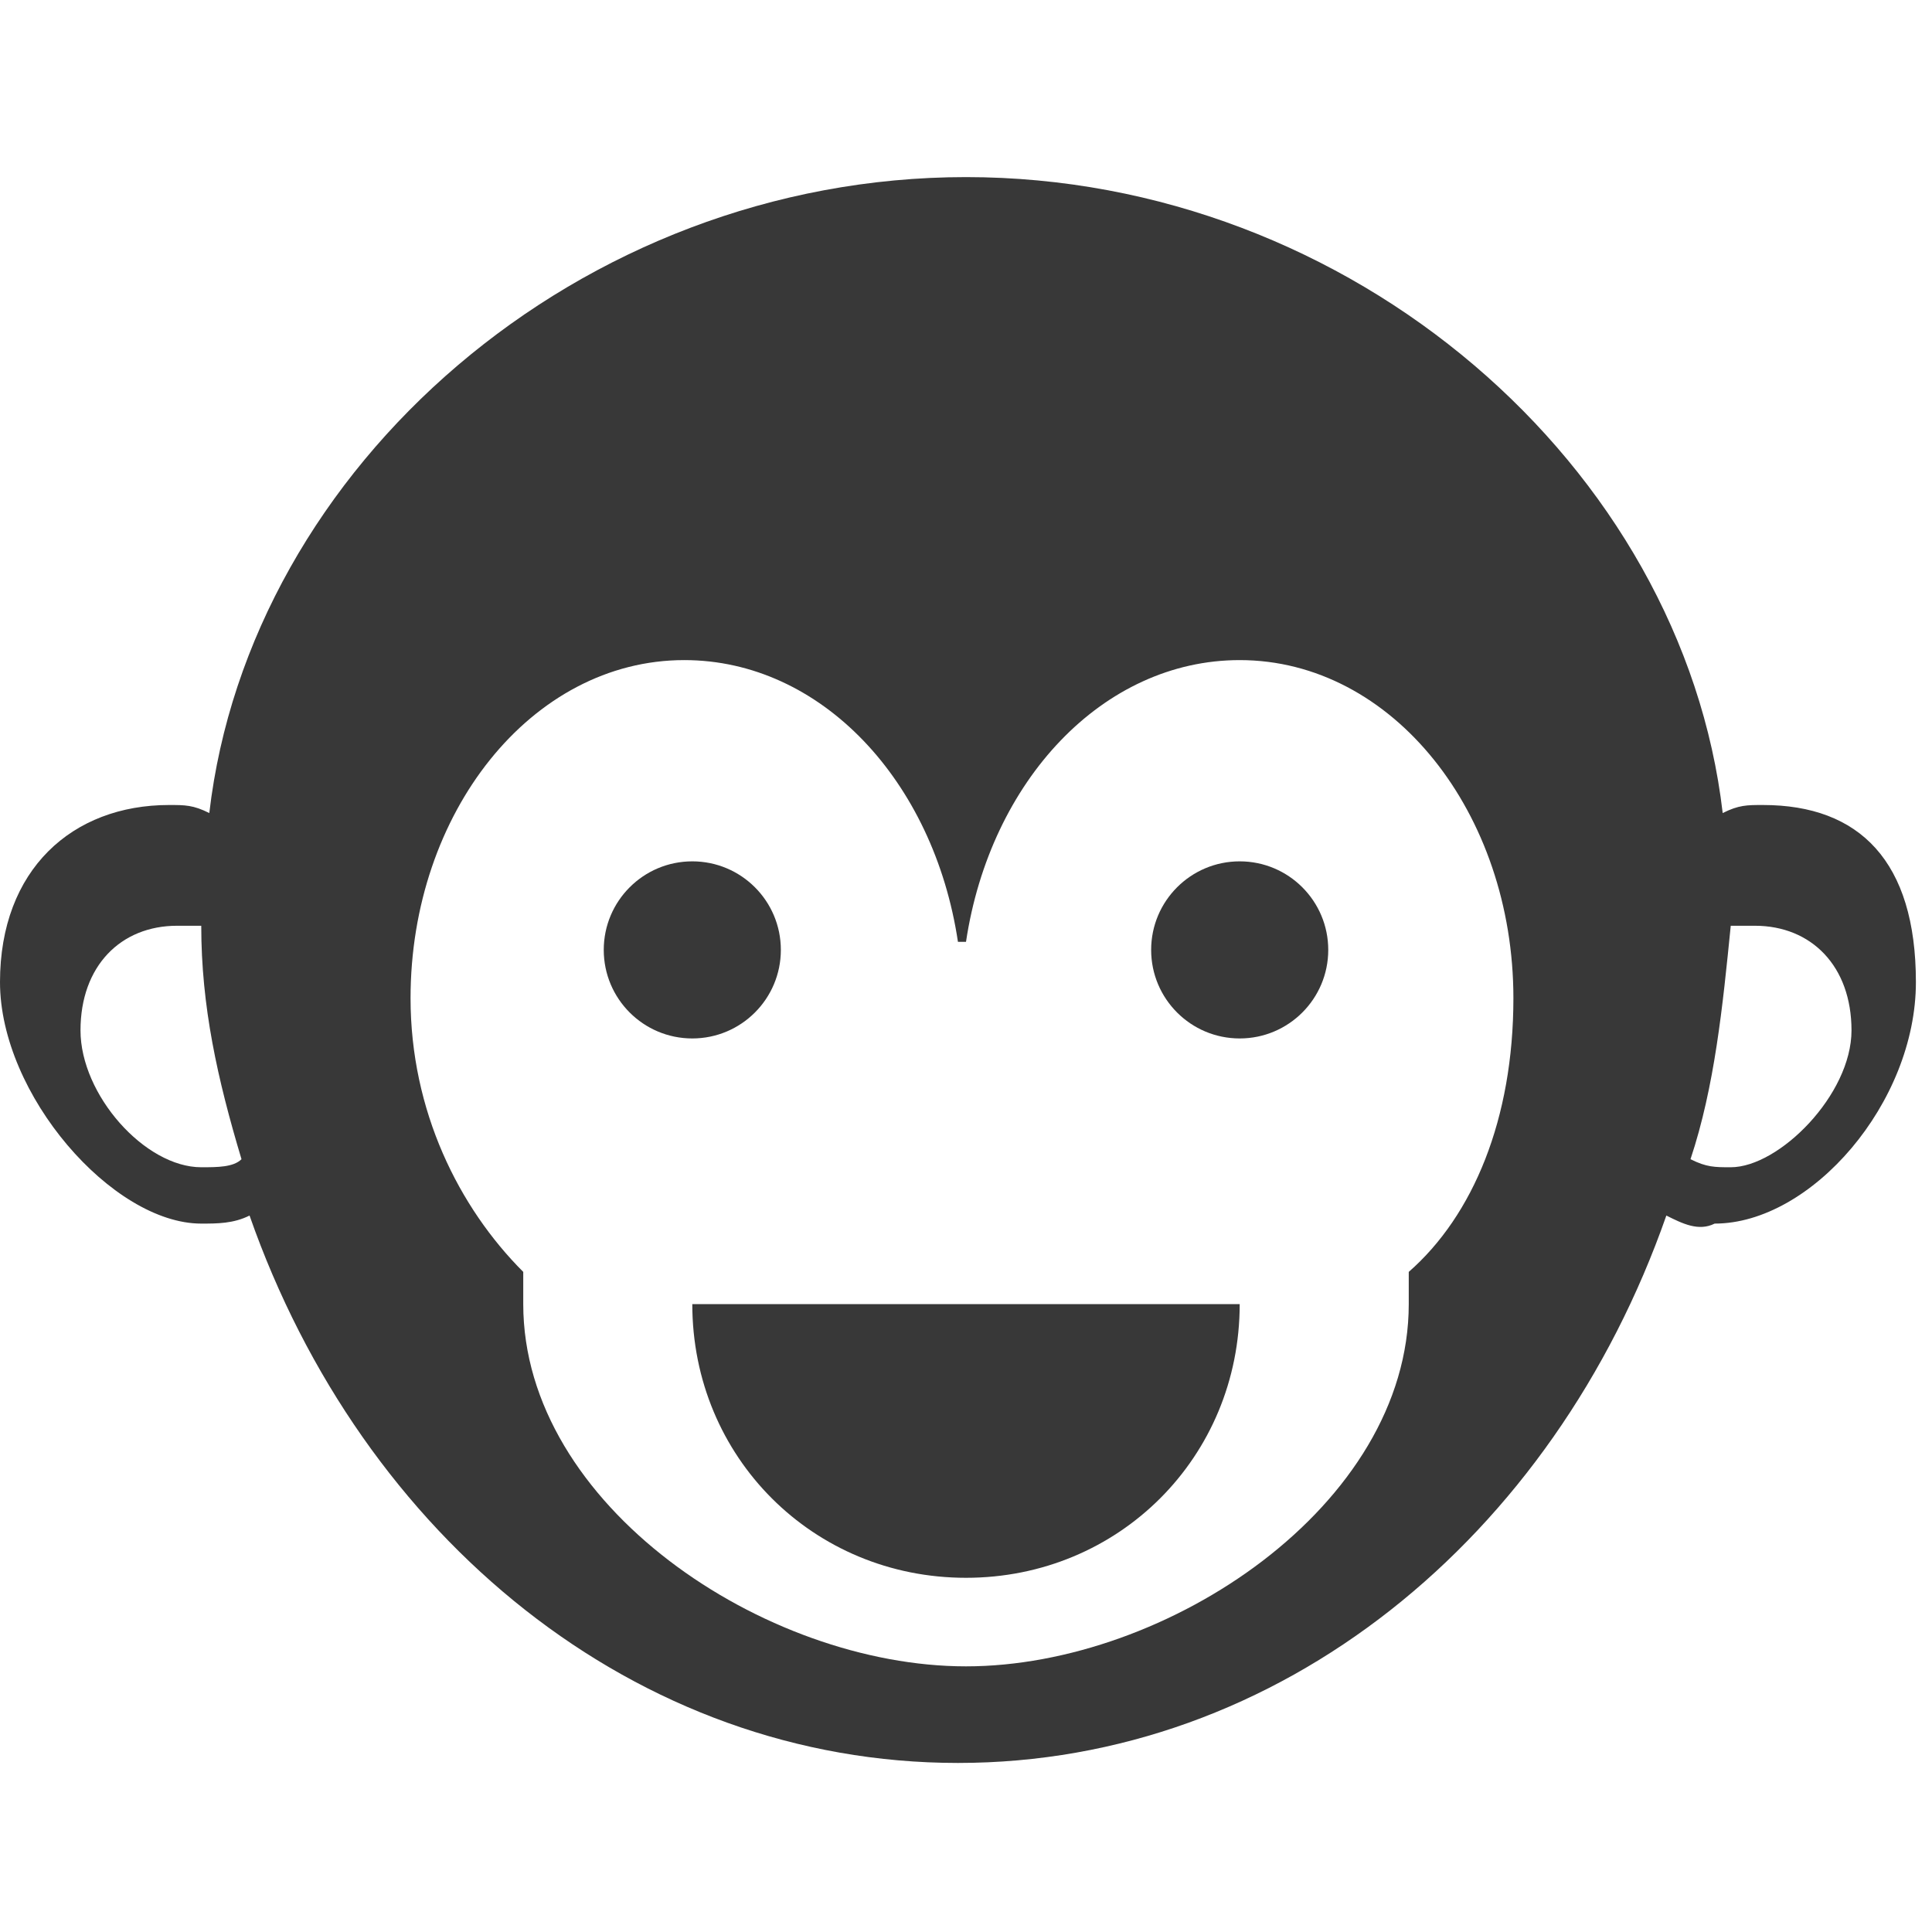 <?xml version="1.0" encoding="utf-8"?>
<!-- Generator: Adobe Illustrator 21.1.0, SVG Export Plug-In . SVG Version: 6.00 Build 0)  -->
<svg version="1.1" id="Layer_1" xmlns="http://www.w3.org/2000/svg" xmlns:xlink="http://www.w3.org/1999/xlink" x="0px" y="0px"
	 viewBox="0 0 24 24" style="enable-background:new 0 0 24 24;" xml:space="preserve">
<style type="text/css">
	.st0{fill:#383838;}
</style>
<title>logo_ver3</title>
<g>
	<path class="st0" d="M21.9,10c-0.2,0-0.3,0-0.5,0.1c-0.5-4.3-4.6-7.9-9.4-7.9s-8.9,3.6-9.4,7.9C2.4,10,2.3,10,2.1,10
		C0.9,10,0,10.8,0,12.2s1.4,3,2.5,3c0.2,0,0.4,0,0.6-0.1c1.4,4,4.8,6.8,8.8,6.8s7.4-2.8,8.8-6.8c0.2,0.1,0.4,0.2,0.6,0.1
		c1.2,0,2.5-1.5,2.5-3S23.1,10,21.9,10z M2.5,14.5c-0.7,0-1.5-0.9-1.5-1.7s0.5-1.3,1.2-1.3c0.1,0,0.2,0,0.3,0c0,1,0.2,1.9,0.5,2.9
		C2.9,14.5,2.7,14.5,2.5,14.5z M17.5,15.8c0,0.1,0,0.2,0,0.4c0,2.5-3,4.5-5.5,4.5s-5.5-2-5.5-4.5c0-0.1,0-0.2,0-0.4
		c-0.8-0.8-1.4-2-1.4-3.4c0-2.3,1.5-4.2,3.4-4.2c1.7,0,3.1,1.5,3.4,3.5H12c0.3-2,1.7-3.5,3.4-3.5c1.9,0,3.4,1.9,3.4,4.2
		C18.8,13.9,18.3,15.1,17.5,15.8L17.5,15.8z M21.5,14.5c-0.2,0-0.3,0-0.5-0.1c0.3-0.9,0.4-1.9,0.5-2.9c0.1,0,0.2,0,0.3,0
		c0.7,0,1.2,0.5,1.2,1.3S22.1,14.5,21.5,14.5z"/>
	<circle class="st0" cx="8.6" cy="11.8" r="1.1"/>
	<circle class="st0" cx="15.4" cy="11.8" r="1.1"/>
	<path class="st0" d="M8.6,16.2c0,1.9,1.5,3.4,3.4,3.4s3.4-1.5,3.4-3.4"/>
</g>
</svg>
